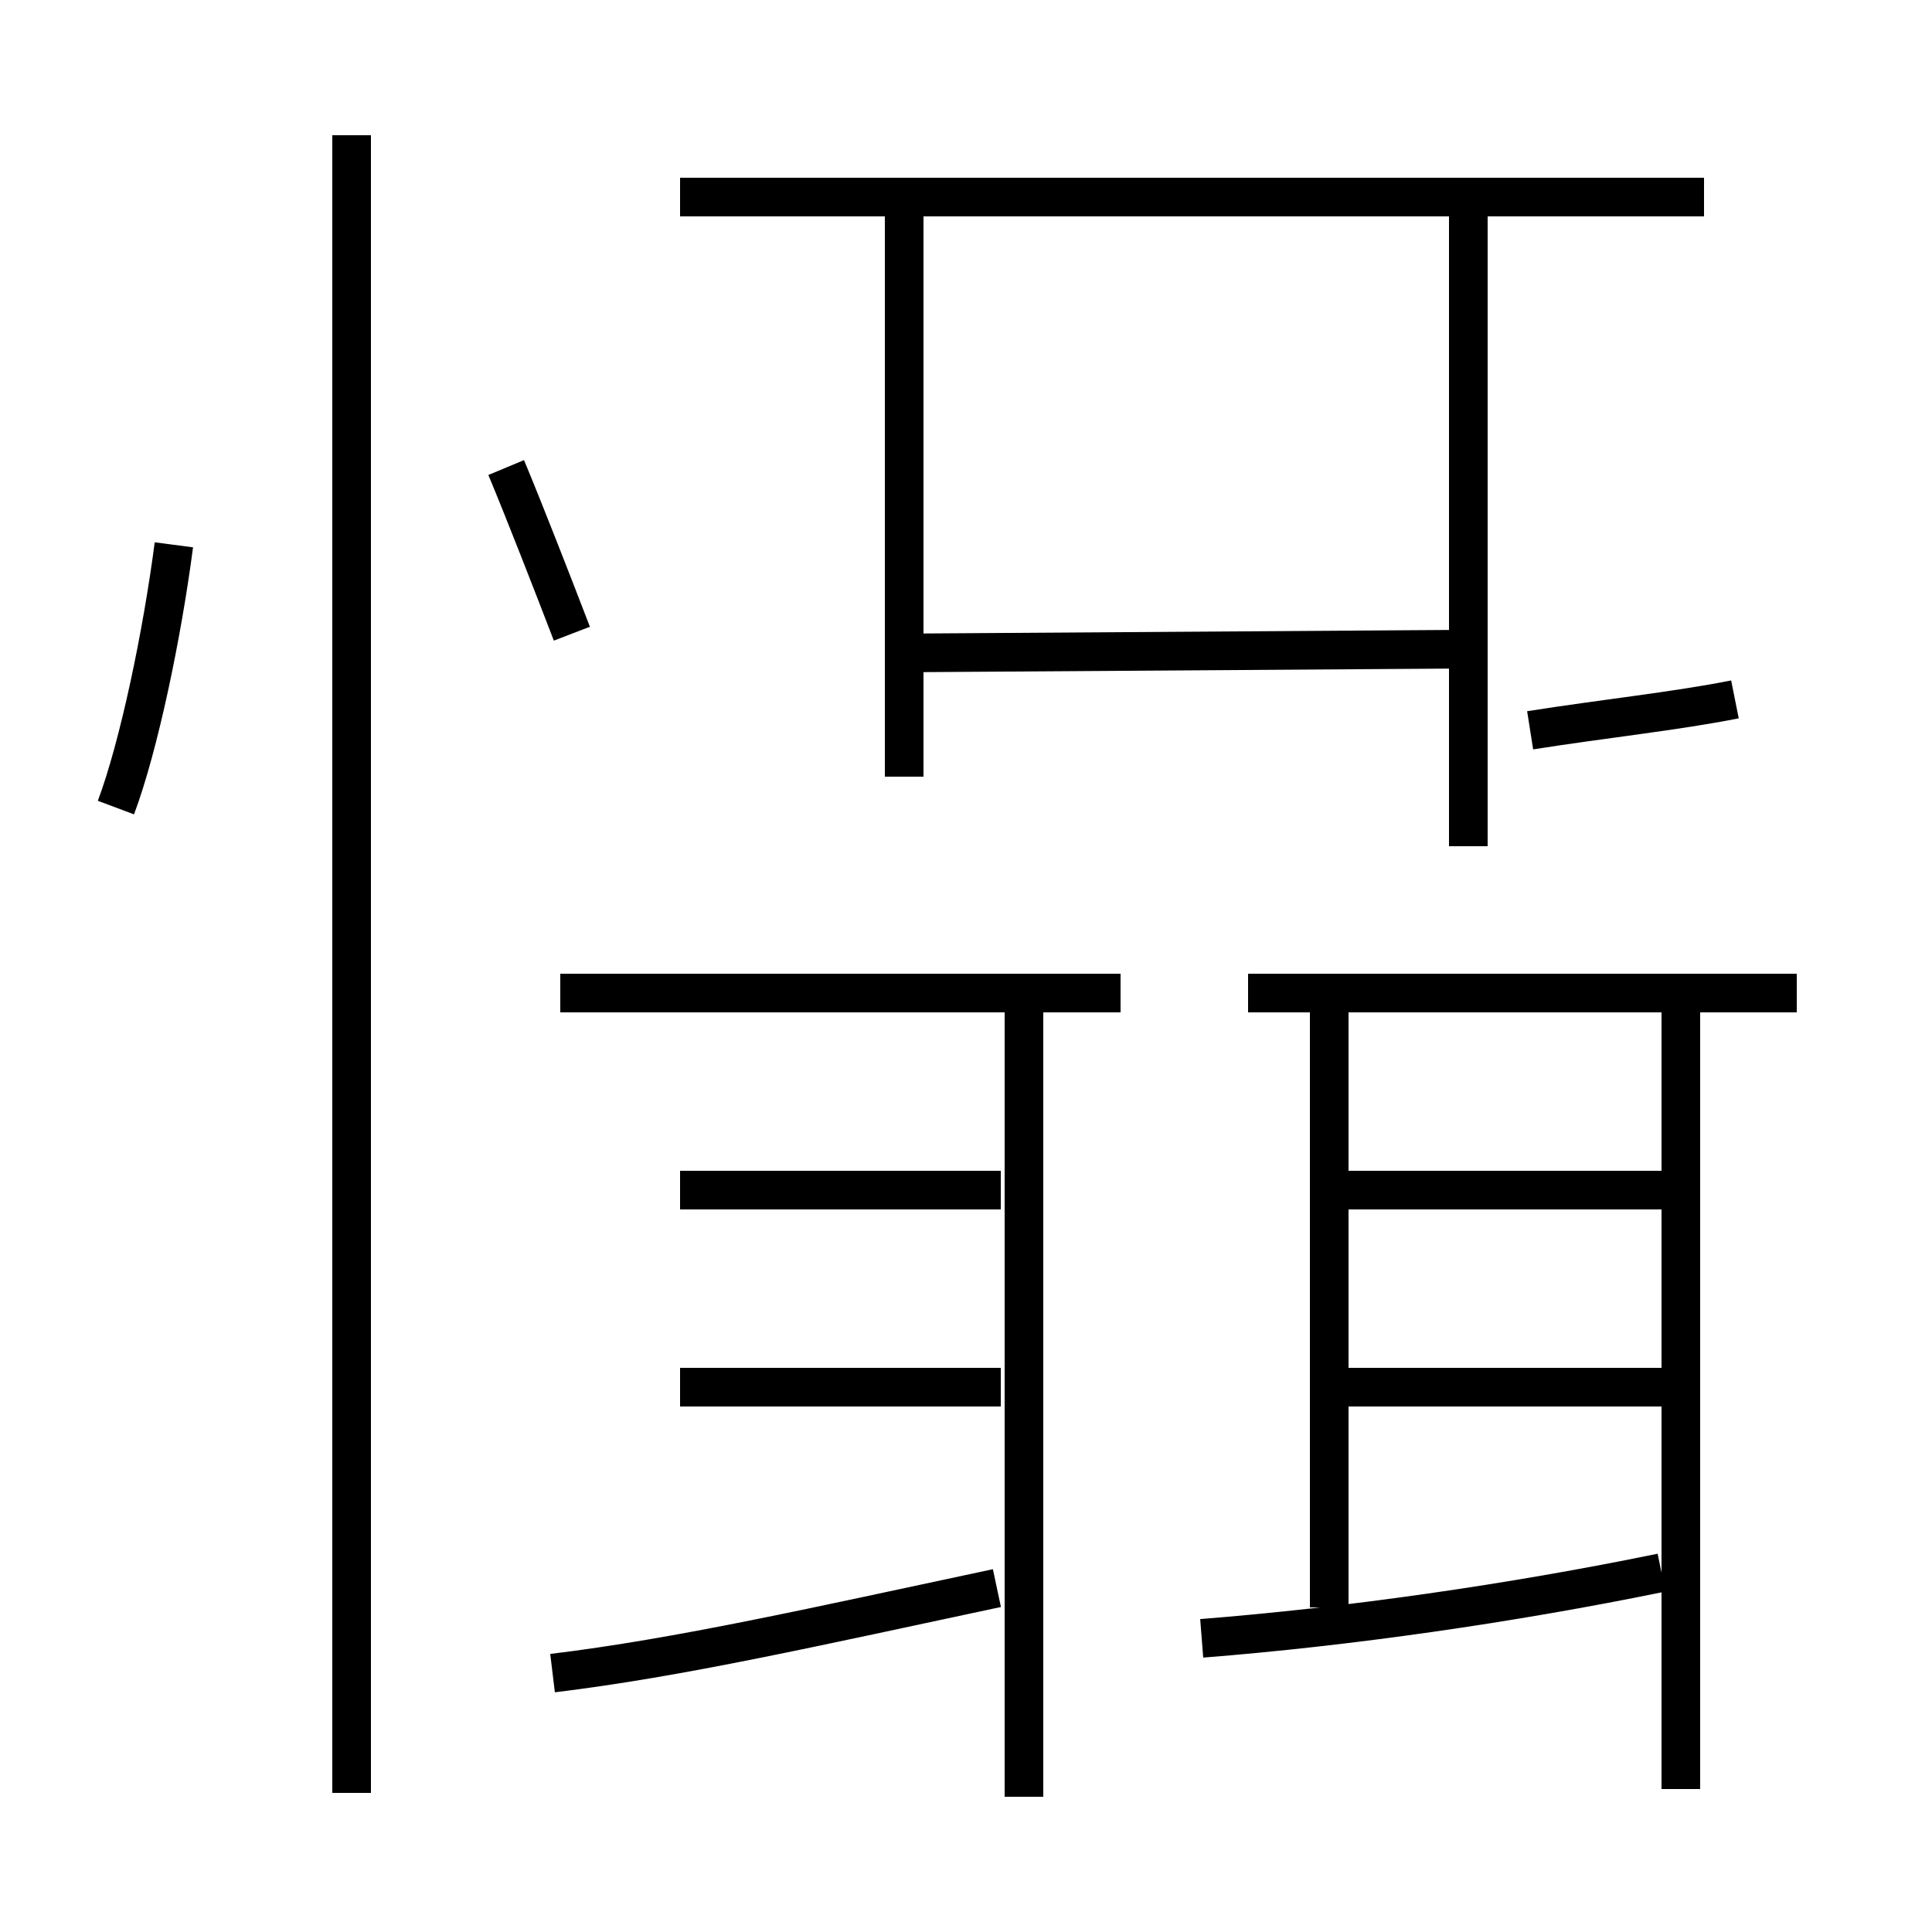 <?xml version='1.0' encoding='utf8'?>
<svg viewBox="0.0 -6.0 50.0 50.0" version="1.1" xmlns="http://www.w3.org/2000/svg">
<rect x="0.0" y="-6.0" width="50.0" height="50.0" fill="#808080" stroke="none"/>
<rect x="-1000" y="-1000" width="2000" height="2000" stroke="white" fill="white"/>
<g style="fill:white;stroke:#000000;  stroke-width:1">
<path d="M 43.5 2.3 L 43.5 -17.9 M 14.3 -0.7 C 17.6 -1.1 21.1 -1.9 25.8 -2.9 M 9.1 2.4 L 9.1 -40.5 M 17.6 -8.1 L 25.9 -8.1 M 3.0 -23.1 C 3.6 -24.7 4.2 -27.6 4.5 -29.9 M 17.6 -13.2 L 25.9 -13.2 M 26.5 2.5 L 26.5 -18.4 M 31.1 -1.6 C 34.9 -1.9 39.1 -2.5 43.0 -3.3 M 14.8 -27.6 C 14.3 -28.9 13.6 -30.7 13.1 -31.9 M 29.0 -18.3 L 14.5 -18.3 M 34.4 -2.4 L 34.4 -18.4 M 43.5 -8.1 L 34.9 -8.1 M 43.5 -13.2 L 34.9 -13.2 M 23.4 -23.9 L 23.4 -38.5 M 38.0 -22.1 L 38.0 -38.5 M 46.5 -18.3 L 32.3 -18.3 M 38.0 -27.2 L 23.1 -27.1 M 44.9 -25.9 C 43.4 -25.6 41.5 -25.4 39.6 -25.1 M 44.1 -38.9 L 17.6 -38.9" transform="translate(0.0, 38.0)" />
</g>
</svg>